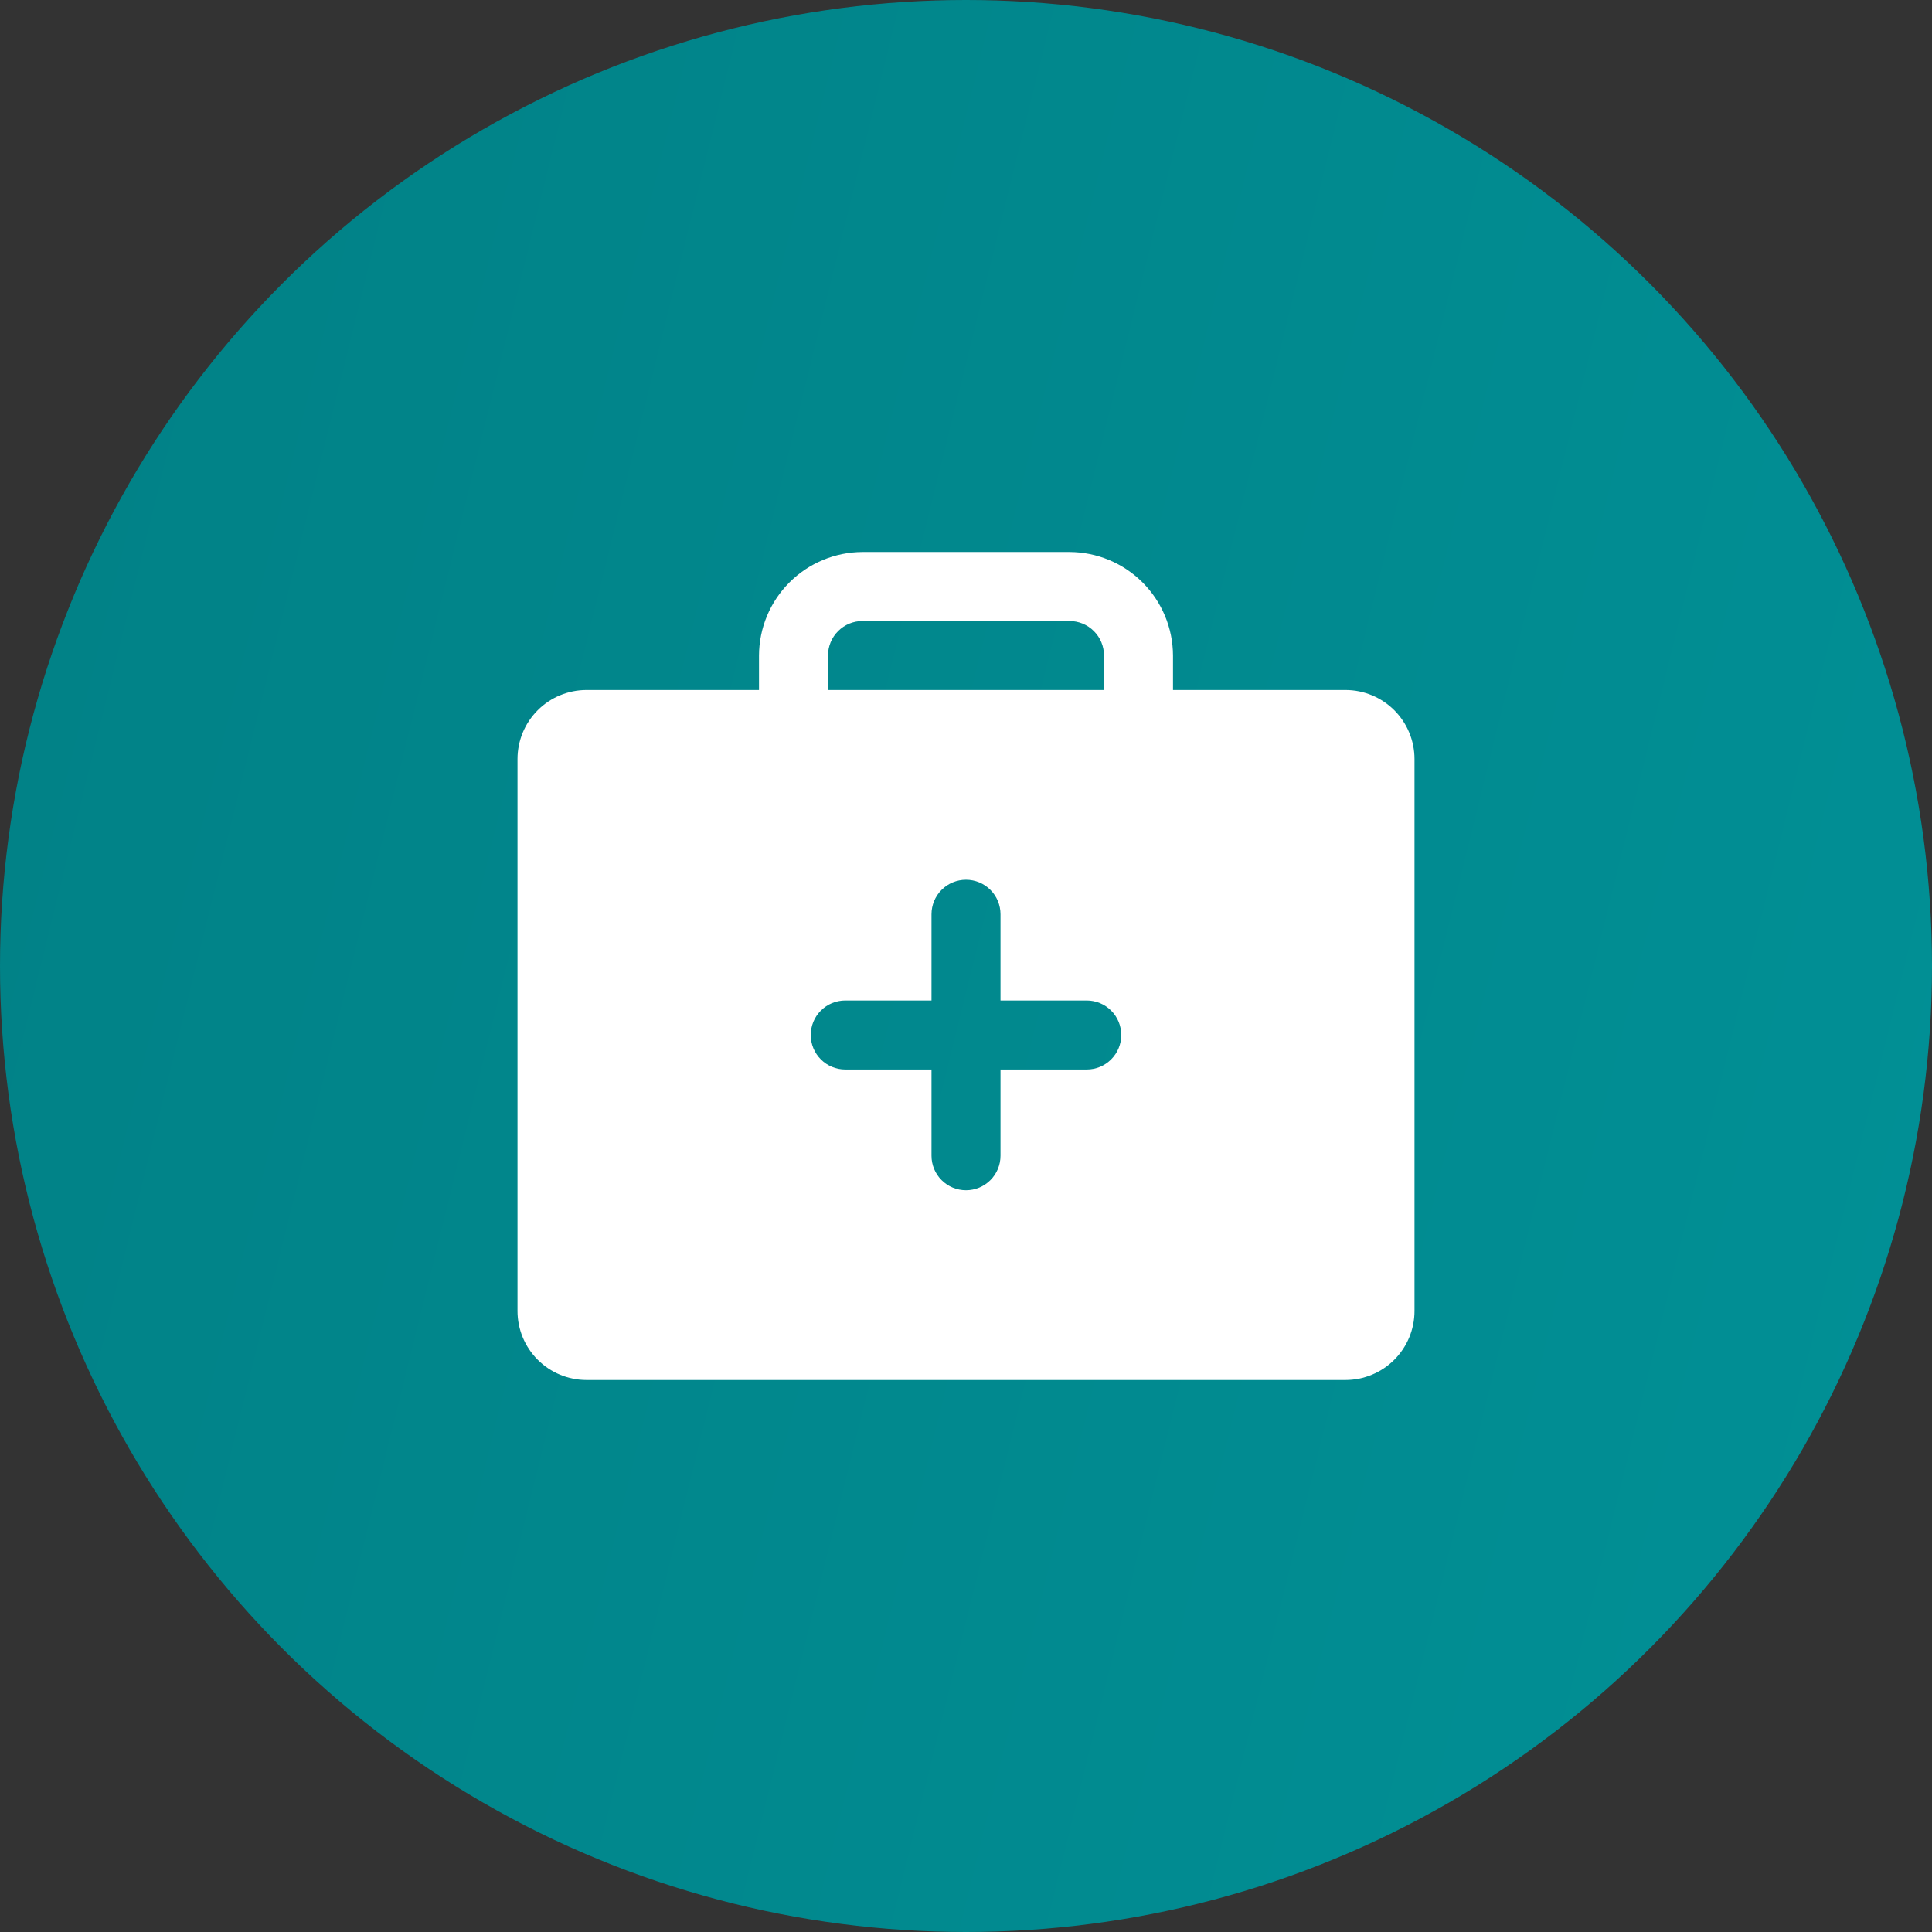 <svg width="56" height="56" viewBox="0 0 56 56" fill="none" xmlns="http://www.w3.org/2000/svg">
<rect x="0" y="0" width="56" height="56" fill="#333333" stroke="none"/>
<circle cx="28" cy="28" r="28" fill="url(#paint0_linear_2_9840)"/>
<path d="M39 20H34V19C33.997 18.205 33.68 17.444 33.118 16.882C32.556 16.32 31.795 16.003 31 16H25C24.205 16.003 23.444 16.32 22.882 16.882C22.32 17.444 22.003 18.205 22 19V20H17C16.47 20 15.961 20.211 15.586 20.586C15.211 20.961 15 21.47 15 22V38C15 38.53 15.211 39.039 15.586 39.414C15.961 39.789 16.47 40 17 40H39C39.53 40 40.039 39.789 40.414 39.414C40.789 39.039 41 38.53 41 38V22C41 21.47 40.789 20.961 40.414 20.586C40.039 20.211 39.53 20 39 20ZM24 19C24 18.735 24.105 18.48 24.293 18.293C24.48 18.105 24.735 18 25 18H31C31.265 18 31.52 18.105 31.707 18.293C31.895 18.48 32 18.735 32 19V20H24V19ZM31.5 31H29V33.5C29 33.765 28.895 34.02 28.707 34.207C28.52 34.395 28.265 34.5 28 34.5C27.735 34.5 27.48 34.395 27.293 34.207C27.105 34.02 27 33.765 27 33.5V31H24.5C24.235 31 23.98 30.895 23.793 30.707C23.605 30.52 23.5 30.265 23.5 30C23.5 29.735 23.605 29.48 23.793 29.293C23.98 29.105 24.235 29 24.5 29H27V26.5C27 26.235 27.105 25.98 27.293 25.793C27.48 25.605 27.735 25.5 28 25.5C28.265 25.5 28.52 25.605 28.707 25.793C28.895 25.98 29 26.235 29 26.5V29H31.5C31.765 29 32.02 29.105 32.207 29.293C32.395 29.48 32.5 29.735 32.5 30C32.5 30.265 32.395 30.52 32.207 30.707C32.02 30.895 31.765 31 31.5 31Z" fill="white"/>
<defs>
<linearGradient id="paint0_linear_2_9840" x1="-2.453" y1="-2.885" x2="73.929" y2="15.978" gradientUnits="userSpaceOnUse">
<stop stop-color="#018085"/>
<stop offset="1" stop-color="#019298"/>
</linearGradient>
</defs>
</svg>
